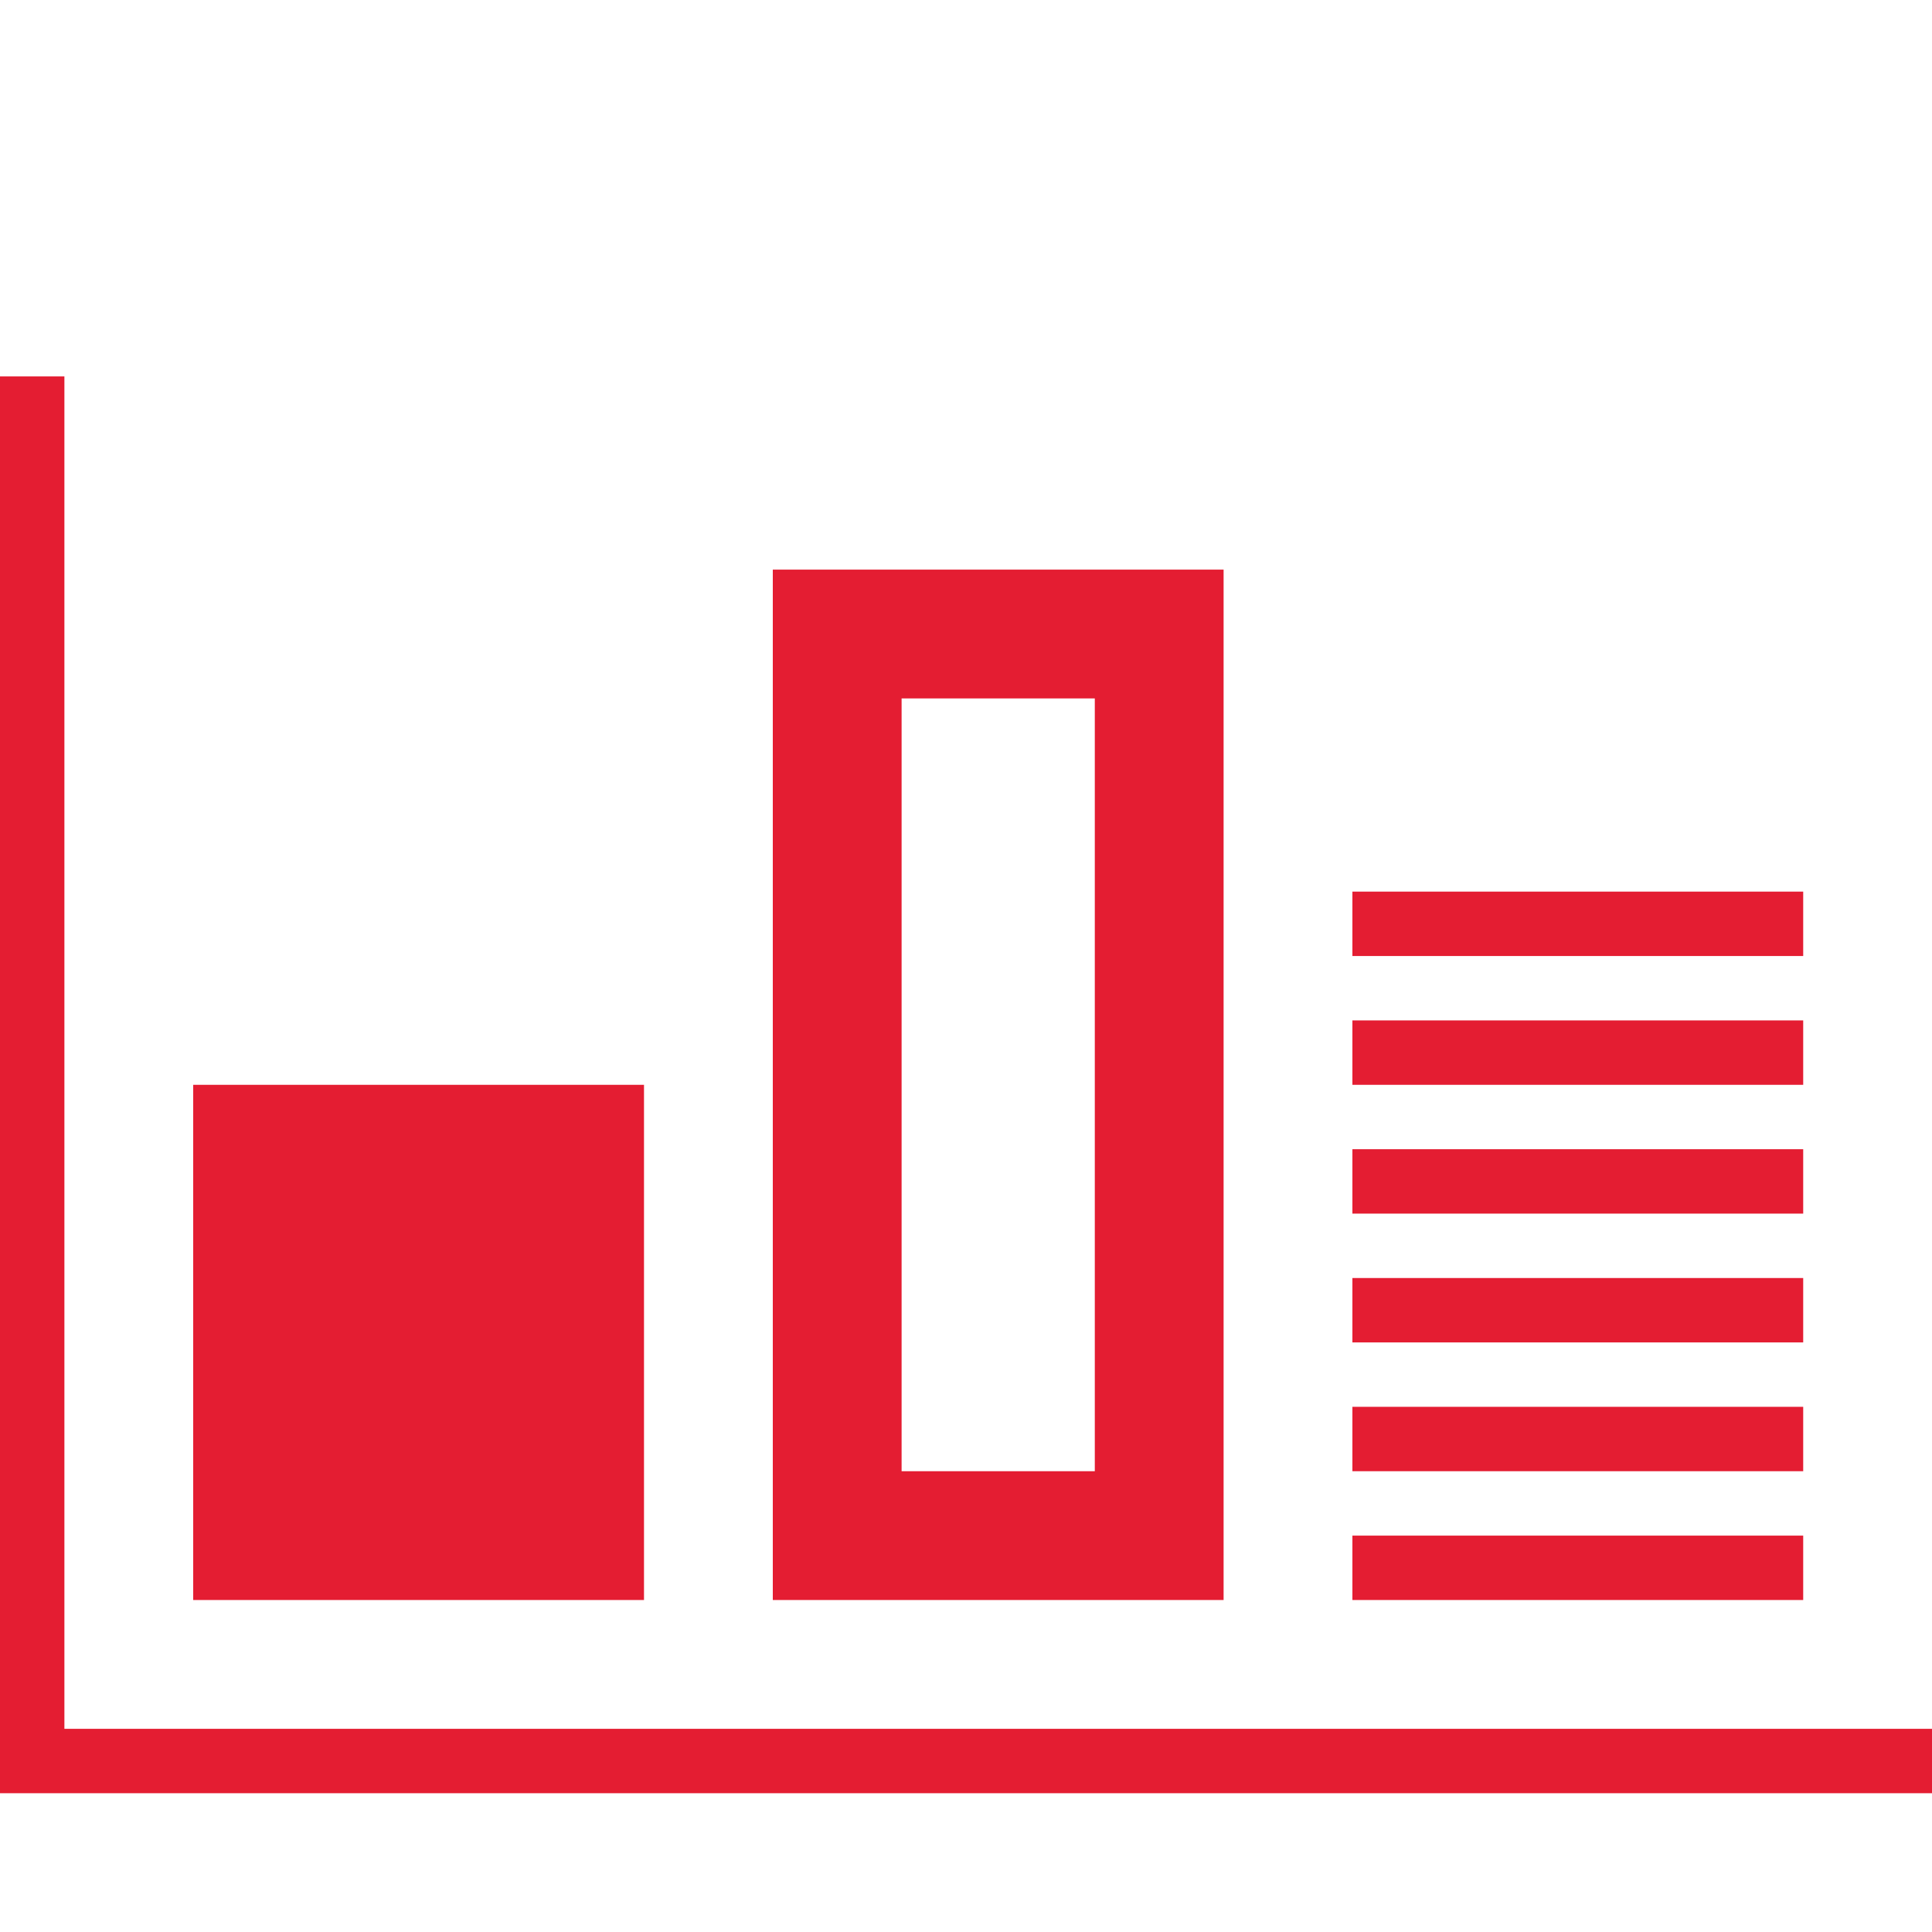 <?xml version="1.0" encoding="utf-8"?>
<!-- Generator: Adobe Illustrator 17.1.0, SVG Export Plug-In . SVG Version: 6.00 Build 0)  -->
<!DOCTYPE svg PUBLIC "-//W3C//DTD SVG 1.1//EN" "http://www.w3.org/Graphics/SVG/1.1/DTD/svg11.dtd">
<svg version="1.1" xmlns="http://www.w3.org/2000/svg" xmlns:xlink="http://www.w3.org/1999/xlink" x="0px" y="0px"
	 viewBox="0 0 30 30" width="30" height="30"  enable-background="new 0 0 30 30" xml:space="preserve">
<g id="Layer_1">
	<g>
		<polygon fill="#E41D32" points="1,26.845 1,5.845 0,5.845 0,26.845 0,27.845 1,27.845 30,27.845 30,26.845 		"/>
		<rect x="3" y="16.845" fill="#E41D32" width="7" height="8"/>
		<path fill="#E41D32" d="M19,8.845h-7v16h7V8.845z M17,22.845h-3v-12h3V22.845z"/>
		<rect x="21" y="13.845" fill="#E41D32" width="7" height="1"/>
		<rect x="21" y="15.845" fill="#E41D32" width="7" height="1"/>
		<rect x="21" y="17.845" fill="#E41D32" width="7" height="1"/>
		<rect x="21" y="19.845" fill="#E41D32" width="7" height="1"/>
		<rect x="21" y="21.845" fill="#E41D32" width="7" height="1"/>
		<rect x="21" y="23.845" fill="#E41D32" width="7" height="1"/>
	</g>
</g>
<g id="Layer_2">
</g>
</svg>
